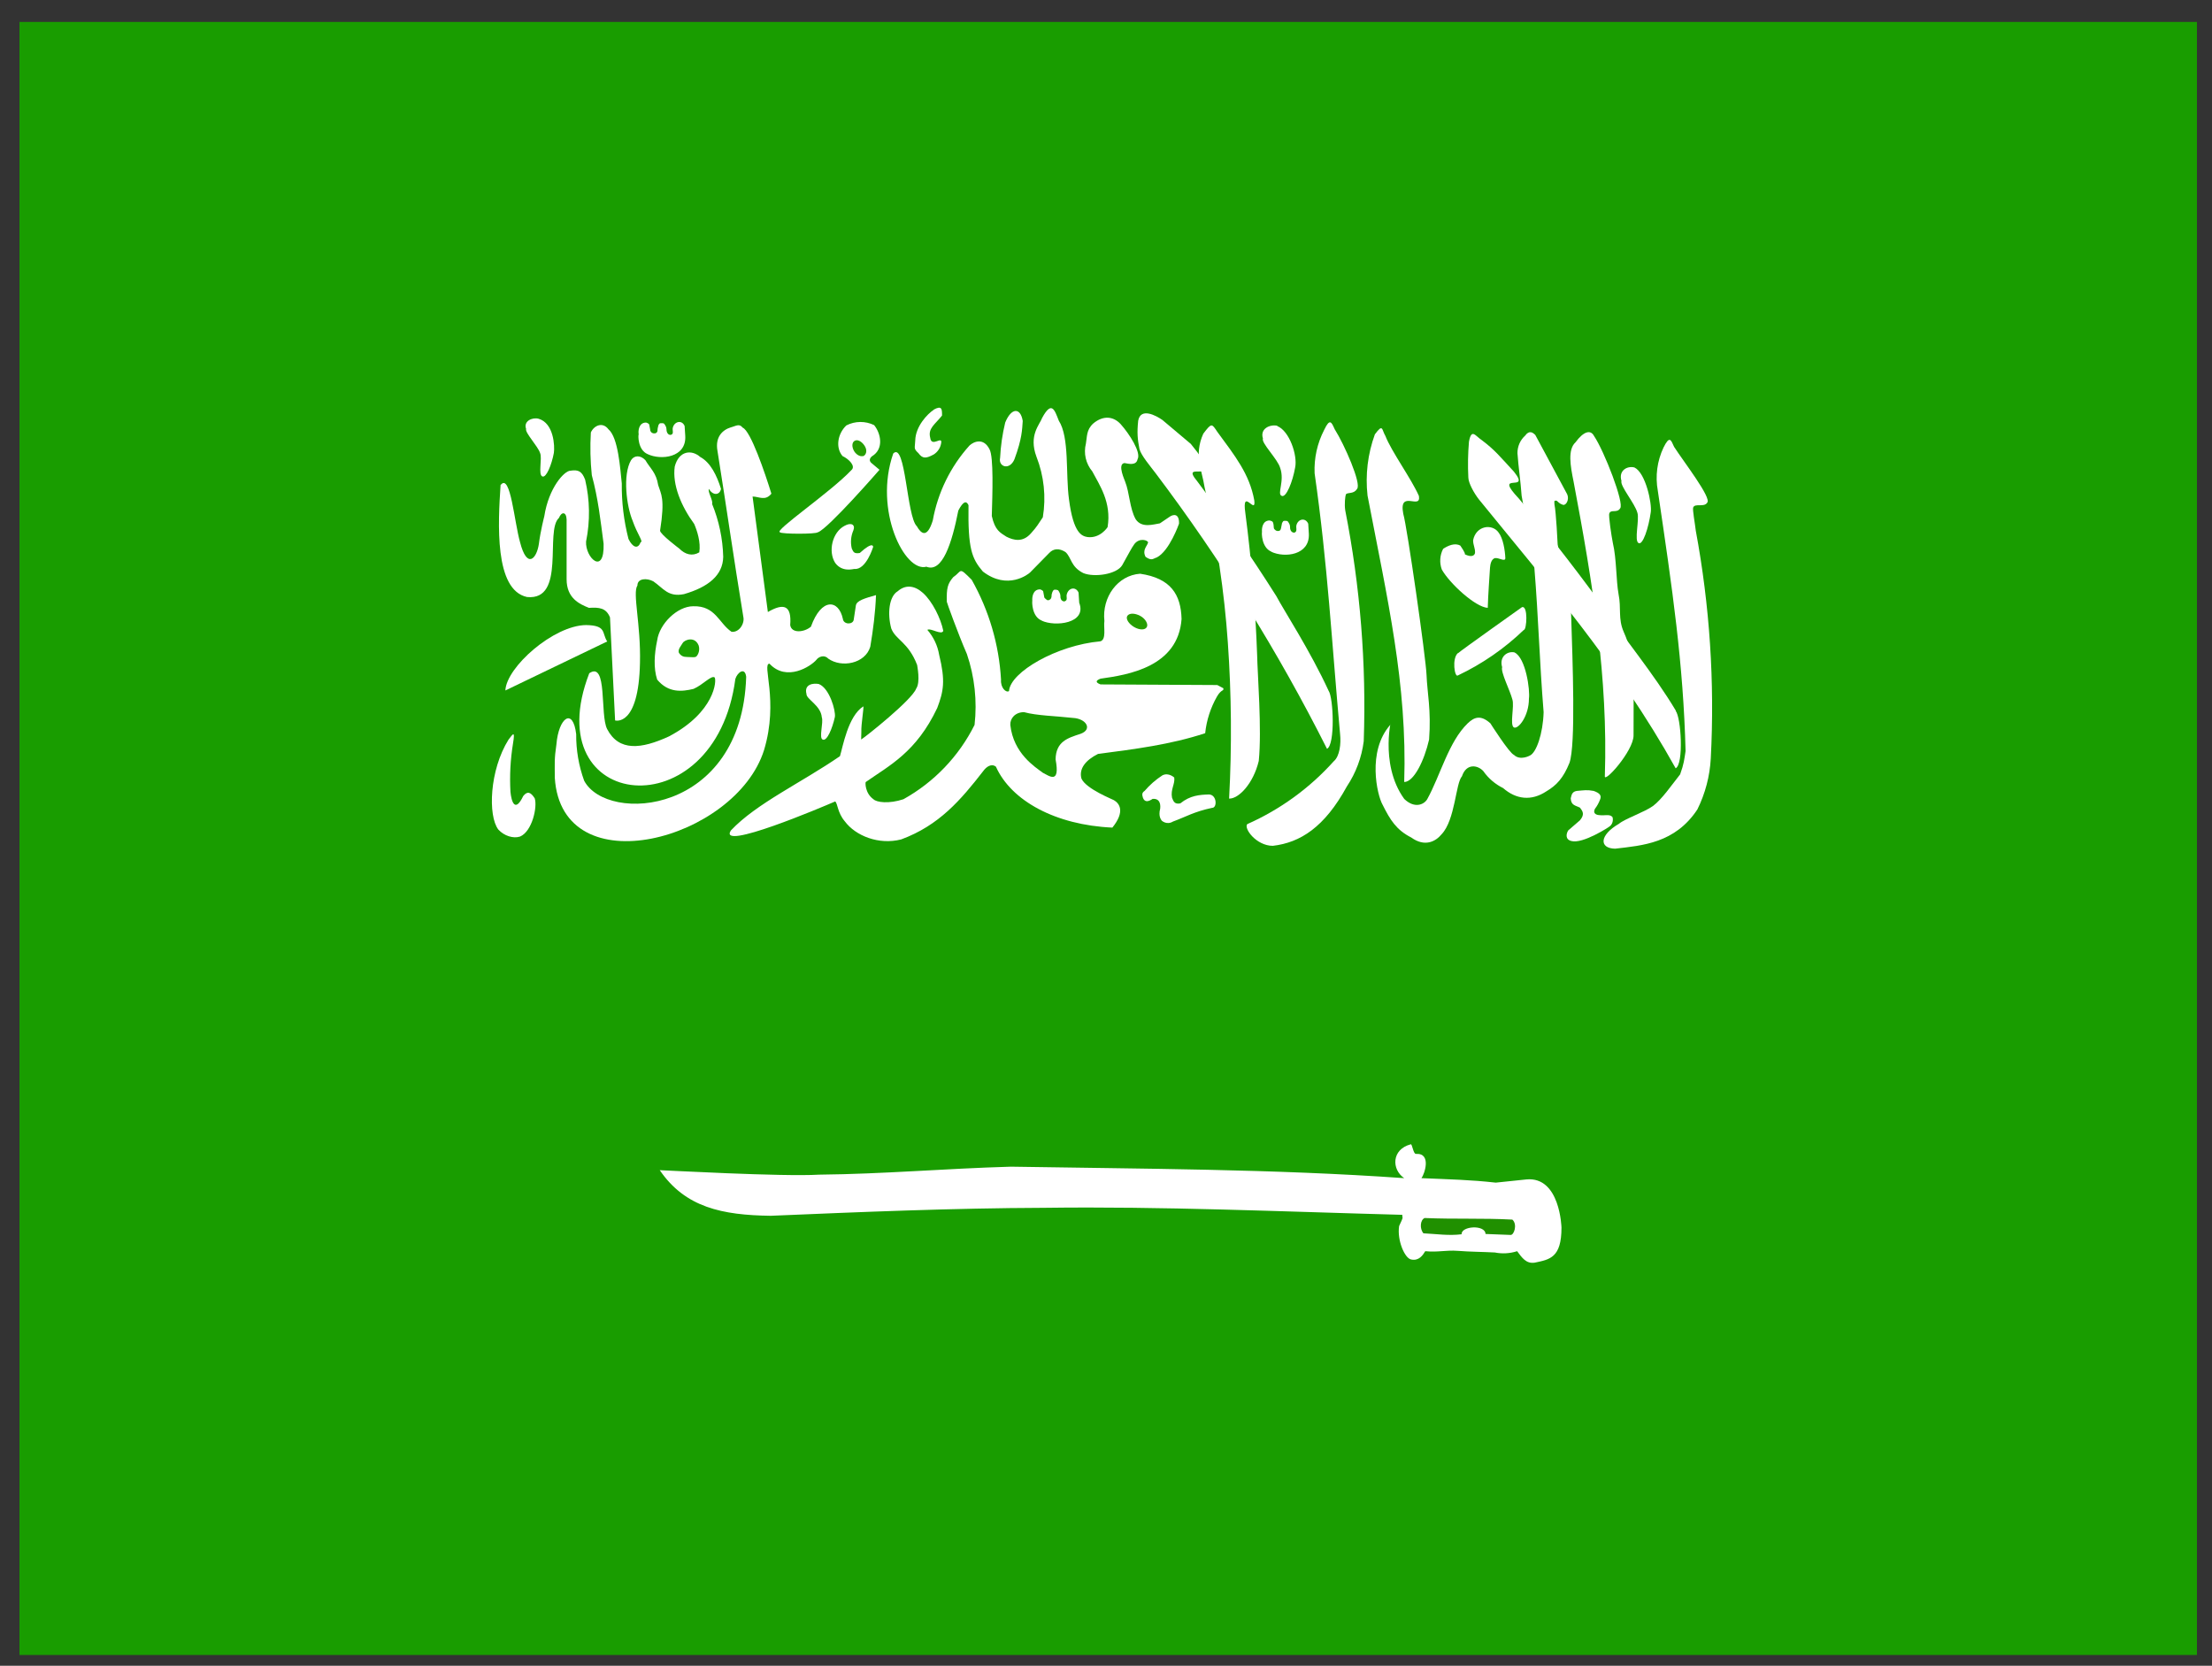 <svg width="81" height="61" viewBox="0 0 81 61" fill="none" xmlns="http://www.w3.org/2000/svg">
<rect x="0" y="0" width="81" height="61" fill="#333333" stroke="none"/>
<g clip-path="url(#clip0_238_7021)">
<path fill-rule="evenodd" clip-rule="evenodd" d="M-4.27 0.803H85.433V60.605H-4.27V0.803Z" fill="#199D00"/>
<path fill-rule="evenodd" clip-rule="evenodd" d="M18.331 17.751C18.237 19.153 18.097 21.606 19.3 21.863C20.737 22.003 19.942 19.433 20.468 18.966C20.562 18.732 20.737 18.732 20.748 19.024V21.209C20.748 21.909 21.216 22.119 21.566 22.26C21.94 22.236 22.197 22.26 22.337 22.61L22.524 26.383C22.524 26.383 23.388 26.64 23.435 24.269C23.47 22.867 23.155 21.711 23.341 21.442C23.341 21.173 23.692 21.162 23.925 21.29C24.299 21.547 24.463 21.874 25.047 21.757C25.934 21.5 26.472 21.068 26.483 20.391C26.466 19.725 26.327 19.068 26.075 18.452C26.121 18.335 25.911 18.02 25.958 17.903C26.11 18.16 26.355 18.137 26.402 17.903C26.25 17.412 26.016 16.934 25.642 16.735C25.327 16.455 24.86 16.501 24.708 17.085C24.615 17.751 24.942 18.534 25.421 19.188C25.526 19.433 25.666 19.854 25.607 20.227C25.35 20.379 25.093 20.309 24.872 20.087C24.872 20.087 24.171 19.562 24.171 19.433C24.358 18.242 24.206 18.102 24.101 17.763C24.031 17.307 23.809 17.155 23.633 16.852C23.458 16.665 23.225 16.665 23.108 16.852C22.793 17.389 22.944 18.545 23.166 19.071C23.33 19.55 23.575 19.854 23.458 19.854C23.365 20.122 23.166 20.052 23.014 19.737C22.843 19.073 22.761 18.39 22.769 17.704C22.711 17.167 22.641 16.023 22.279 15.719C22.068 15.438 21.753 15.579 21.636 15.836C21.605 16.357 21.617 16.881 21.671 17.401C21.905 18.265 21.987 19.036 22.103 19.912C22.138 21.092 21.426 20.426 21.461 19.83C21.614 19.081 21.602 18.308 21.426 17.564C21.309 17.261 21.181 17.191 20.889 17.237C20.667 17.237 20.094 17.856 19.931 18.907C19.931 18.907 19.791 19.445 19.732 19.924C19.651 20.461 19.3 20.858 19.043 19.854C18.833 19.118 18.693 17.331 18.342 17.751H18.331Z" fill="white"/>
<path fill-rule="evenodd" clip-rule="evenodd" d="M22.244 23.486L18.506 25.285C18.541 24.432 20.27 22.902 21.461 22.89C22.22 22.902 22.033 23.182 22.232 23.486H22.244Z" fill="white"/>
<path fill-rule="evenodd" clip-rule="evenodd" d="M21.578 24.654C19.615 29.735 26.191 30.447 26.927 24.864C26.997 24.631 27.277 24.409 27.324 24.783C27.172 29.84 22.232 30.179 21.391 28.59C21.193 28.044 21.094 27.466 21.099 26.885C20.982 25.892 20.456 26.278 20.375 27.259C20.293 27.808 20.316 27.96 20.316 28.485C20.573 32.48 26.939 30.763 27.978 27.469C28.527 25.647 27.885 24.304 28.177 24.304C28.808 24.981 29.695 24.397 29.894 24.164C29.976 24.047 30.186 23.965 30.326 24.117C30.817 24.467 31.681 24.304 31.868 23.685C31.973 23.066 32.054 22.435 32.078 21.793C31.669 21.909 31.377 21.991 31.342 22.166L31.26 22.704C31.225 22.879 30.887 22.879 30.863 22.657C30.711 21.956 30.081 21.874 29.695 22.949C29.45 23.159 28.983 23.206 28.936 22.89C28.994 22.166 28.702 22.073 28.118 22.412L27.558 18.183C27.791 18.183 28.025 18.359 28.247 18.078C28.013 17.319 27.488 15.777 27.196 15.661C27.067 15.497 26.95 15.602 26.764 15.649C26.46 15.742 26.18 15.999 26.273 16.513C26.623 18.709 26.857 20.379 27.219 22.587C27.277 22.832 27.067 23.171 26.787 23.136C26.32 22.82 26.203 22.178 25.385 22.201C24.801 22.201 24.147 22.844 24.065 23.451C23.96 23.942 23.925 24.467 24.065 24.888C24.474 25.378 24.965 25.332 25.397 25.227C25.747 25.075 26.039 24.724 26.168 24.806C26.25 24.911 26.18 26.079 24.497 26.967C23.481 27.434 22.664 27.527 22.232 26.698C21.963 26.172 22.255 24.199 21.578 24.654Z" fill="white"/>
<path fill-rule="evenodd" clip-rule="evenodd" d="M29.952 19.492C30.337 19.352 32.206 17.203 32.206 17.203L31.926 16.969C31.821 16.887 31.832 16.794 31.926 16.712C32.393 16.432 32.241 15.848 32.008 15.567C31.849 15.49 31.675 15.451 31.498 15.453C31.322 15.455 31.148 15.498 30.991 15.579C30.664 15.894 30.594 16.397 30.851 16.7C31.097 16.817 31.342 17.074 31.178 17.214C30.407 18.032 28.317 19.445 28.562 19.492C28.609 19.562 29.905 19.562 29.94 19.492H29.952ZM18.622 27.084C17.922 28.205 17.863 29.875 18.248 30.378C18.459 30.611 18.797 30.716 19.043 30.635C19.487 30.448 19.685 29.548 19.58 29.233C19.428 28.999 19.311 28.964 19.16 29.151C18.856 29.782 18.727 29.35 18.692 28.999C18.659 28.406 18.69 27.811 18.786 27.224C18.867 26.733 18.786 26.874 18.622 27.084ZM48.652 25.297C47.974 23.825 47.028 22.377 46.736 21.828C45.826 20.389 44.86 18.986 43.84 17.623C43.115 16.759 45.031 17.985 43.606 16.256L42.566 15.38C42.333 15.217 41.772 14.913 41.679 15.404C41.632 15.848 41.655 16.081 41.725 16.443C41.784 16.677 42.134 17.086 42.309 17.319C44.704 20.491 46.807 23.872 48.593 27.422C48.897 27.271 48.827 25.542 48.652 25.297Z" fill="white"/>
<path fill-rule="evenodd" clip-rule="evenodd" d="M45.674 30.179C45.534 30.331 46.002 30.974 46.609 30.974C47.613 30.857 48.501 30.296 49.319 28.801C49.651 28.304 49.863 27.736 49.938 27.143C50.037 24.307 49.809 21.47 49.26 18.686C49.225 18.453 49.26 18.172 49.284 18.102C49.354 18.02 49.576 18.102 49.692 17.904C49.868 17.729 49.225 16.268 48.875 15.72C48.758 15.463 48.7 15.299 48.489 15.743C48.236 16.233 48.115 16.78 48.139 17.331C48.618 20.66 48.77 23.569 49.073 26.897C49.108 27.224 49.062 27.692 48.84 27.878C47.958 28.86 46.88 29.644 45.674 30.179ZM59.282 30.168C58.558 30.588 58.558 31.067 59.142 31.079C60.146 30.962 61.337 30.88 62.155 29.642C62.444 29.059 62.611 28.423 62.646 27.773C62.793 24.982 62.608 22.182 62.097 19.434C62.073 19.2 61.968 18.651 62.003 18.581C62.073 18.418 62.4 18.593 62.517 18.406C62.681 18.231 61.664 16.923 61.302 16.362C61.186 16.105 61.139 15.941 60.917 16.385C60.682 16.88 60.608 17.435 60.707 17.974C61.244 21.595 61.641 24.304 61.723 27.505C61.676 27.808 61.664 27.972 61.524 28.357C61.209 28.755 60.858 29.268 60.532 29.514C60.205 29.747 59.504 29.981 59.282 30.168Z" fill="white"/>
<path fill-rule="evenodd" clip-rule="evenodd" d="M59.818 26.932C59.818 26.079 59.83 25.355 59.806 24.713C59.799 24.169 59.679 23.632 59.456 23.136C59.246 22.657 59.374 22.272 59.269 21.758C59.176 21.244 59.199 20.473 59.059 19.877C59.012 19.643 58.895 18.884 58.93 18.803C58.989 18.639 59.211 18.803 59.327 18.616C59.491 18.441 58.743 16.513 58.37 15.964C58.241 15.719 57.984 15.801 57.692 16.198C57.4 16.467 57.505 17.062 57.622 17.635C58.335 21.407 58.884 24.829 58.767 28.415C58.72 28.719 59.818 27.504 59.818 26.932ZM54.48 22.26C54.025 22.236 53.079 21.36 52.798 20.858C52.752 20.735 52.733 20.605 52.741 20.474C52.749 20.343 52.784 20.215 52.845 20.099C53.02 19.982 53.277 19.866 53.476 19.982C53.476 19.982 53.674 20.263 53.639 20.298C53.873 20.414 53.99 20.356 54.013 20.251C54.025 20.076 53.943 19.971 53.943 19.784C54.048 19.246 54.644 19.165 54.877 19.503C55.041 19.714 55.111 20.146 55.123 20.438C55.123 20.59 54.889 20.414 54.737 20.438C54.609 20.485 54.574 20.648 54.562 20.788C54.539 21.174 54.492 21.793 54.48 22.248V22.26ZM46.094 27.866C46.211 26.722 46.047 24.678 46.035 24C45.973 22.258 45.829 20.52 45.603 18.791C45.463 17.81 46.001 18.896 45.93 18.324C45.755 17.354 45.218 16.689 44.575 15.812C44.377 15.521 44.377 15.462 44.062 15.883C43.711 16.665 44.015 17.214 44.108 17.833C44.564 19.842 44.833 21.688 44.961 23.521C45.095 25.426 45.111 27.338 45.008 29.245C45.358 29.256 45.895 28.696 46.094 27.866Z" fill="white"/>
<path fill-rule="evenodd" clip-rule="evenodd" d="M61.371 26.032C60.566 24.678 59.363 23.229 59.035 22.68C57.953 21.168 56.815 19.695 55.625 18.265C54.632 17.214 56.092 18.09 55.438 17.273C54.889 16.677 54.737 16.478 54.258 16.116C54.025 15.964 53.885 15.672 53.791 16.175C53.754 16.61 53.746 17.047 53.768 17.483C53.768 17.681 53.978 18.067 54.165 18.3C56.583 21.279 59.234 24.316 61.36 28.135C61.663 27.983 61.558 26.266 61.36 26.032H61.371Z" fill="white"/>
<path fill-rule="evenodd" clip-rule="evenodd" d="M25 23.545C24.942 23.65 24.813 23.778 24.86 23.907C24.942 24.024 25.024 24.059 25.164 24.059C25.292 24.059 25.479 24.094 25.514 24.024C25.584 23.942 25.631 23.79 25.584 23.638C25.444 23.288 25.07 23.428 25 23.545Z" fill="#1BA400"/>
<path fill-rule="evenodd" clip-rule="evenodd" d="M52.051 43.144C53.126 43.191 53.827 43.203 54.773 43.308L55.894 43.191C57.132 43.074 57.179 44.955 57.179 44.955C57.179 46.064 56.747 46.123 56.198 46.239C55.882 46.286 55.73 46.052 55.555 45.819C55.291 45.904 55.01 45.92 54.738 45.866C54.282 45.842 53.838 45.842 53.394 45.807C52.927 45.772 52.67 45.866 52.191 45.819C52.098 45.971 51.958 46.181 51.677 46.123C51.444 46.087 51.152 45.422 51.234 44.896C51.409 44.522 51.35 44.651 51.35 44.487C46.959 44.37 42.532 44.172 38.234 44.23C34.87 44.242 31.553 44.382 28.224 44.522C26.448 44.499 25.094 44.219 24.159 42.852C24.253 42.852 28.691 43.097 29.988 43.016C32.382 42.992 34.578 42.794 37.019 42.724C41.831 42.805 46.608 42.805 51.42 43.144C50.953 42.829 50.953 42.093 51.654 41.906C51.712 41.859 51.748 42.268 51.853 42.256C52.425 42.221 52.168 42.992 52.051 43.144ZM32.709 16.607C31.985 18.686 33.13 20.975 33.924 20.753C34.508 20.987 34.858 19.889 35.092 18.698C35.267 18.359 35.384 18.324 35.465 18.499C35.442 20.088 35.582 20.45 35.991 20.929C36.902 21.629 37.661 21.022 37.72 20.964L38.42 20.251C38.584 20.076 38.794 20.076 39.016 20.216C39.238 20.415 39.203 20.753 39.67 20.987C40.067 21.151 40.897 21.034 41.095 20.695C41.352 20.239 41.422 20.088 41.539 19.924C41.726 19.679 42.041 19.784 42.041 19.866C42.006 20.006 41.819 20.134 41.948 20.391C42.181 20.555 42.228 20.45 42.357 20.415C42.824 20.181 43.174 19.177 43.174 19.177C43.186 18.803 42.976 18.826 42.836 18.92L42.474 19.165C42.24 19.2 41.808 19.352 41.586 19.013C41.364 18.616 41.364 18.044 41.2 17.635C41.2 17.611 40.897 16.992 41.177 16.957C41.317 16.981 41.609 17.062 41.656 16.817C41.796 16.572 41.352 15.883 41.037 15.532C40.768 15.24 40.395 15.205 40.032 15.509C39.775 15.743 39.81 16 39.764 16.245C39.719 16.421 39.718 16.605 39.758 16.781C39.799 16.958 39.881 17.122 39.997 17.261C40.254 17.752 40.71 18.394 40.558 19.305C40.558 19.305 40.289 19.726 39.822 19.667C39.624 19.632 39.308 19.55 39.145 18.289C39.016 17.355 39.168 16.023 38.771 15.404C38.619 15.018 38.514 14.656 38.164 15.299C38.07 15.556 37.661 15.941 37.953 16.724C38.23 17.429 38.31 18.196 38.187 18.943C38.012 19.2 37.977 19.282 37.755 19.527C37.451 19.877 37.112 19.784 36.855 19.655C36.622 19.504 36.435 19.422 36.318 18.896C36.342 18.079 36.388 16.735 36.236 16.455C36.014 16.011 35.652 16.175 35.501 16.315C34.806 17.087 34.34 18.038 34.157 19.06C33.947 19.737 33.725 19.539 33.573 19.27C33.2 18.92 33.164 16.151 32.709 16.607Z" fill="white"/>
<path fill-rule="evenodd" clip-rule="evenodd" d="M34.904 21.138C35.243 20.905 35.091 20.741 35.582 21.232C36.215 22.352 36.583 23.603 36.656 24.888C36.633 25.191 36.843 25.378 36.948 25.308C36.995 24.607 38.712 23.626 40.289 23.486C40.523 23.428 40.406 22.972 40.441 22.739C40.347 21.863 40.931 21.068 41.749 21.01C42.87 21.174 43.244 21.769 43.267 22.669C43.139 24.421 41.317 24.712 40.3 24.853C40.149 24.911 40.079 24.981 40.3 25.063L44.575 25.086L44.797 25.203C44.821 25.32 44.727 25.227 44.564 25.507C44.329 25.92 44.181 26.377 44.132 26.85C42.858 27.27 41.539 27.434 40.207 27.609C39.74 27.843 39.506 28.158 39.6 28.509C39.763 28.894 40.791 29.291 40.791 29.303C40.99 29.42 41.212 29.712 40.733 30.307C38.654 30.214 37.03 29.326 36.469 28.076C36.306 27.948 36.119 28.076 36.002 28.24C35.185 29.291 34.39 30.226 33.001 30.739C32.183 30.95 31.33 30.611 30.933 30.074C30.665 29.758 30.676 29.42 30.583 29.349C30.127 29.548 26.273 31.183 26.763 30.412C27.698 29.42 29.333 28.672 30.758 27.691C30.863 27.352 31.05 26.231 31.611 25.869C31.646 25.869 31.529 26.523 31.541 26.803C31.541 27.037 31.517 27.119 31.564 27.06C31.669 27.002 33.398 25.635 33.55 25.215C33.713 24.981 33.584 24.374 33.584 24.351C33.258 23.509 32.802 23.439 32.638 23.019C32.487 22.47 32.557 21.839 32.872 21.652C33.152 21.407 33.479 21.43 33.795 21.711C34.145 22.026 34.449 22.645 34.542 23.101C34.484 23.276 34.075 22.984 33.958 23.066C34.183 23.324 34.333 23.639 34.39 23.977C34.624 24.934 34.554 25.308 34.32 25.927C33.55 27.551 32.568 28.03 31.704 28.637C31.681 28.637 31.669 29.046 31.984 29.268C32.101 29.385 32.557 29.443 33.082 29.268C34.205 28.644 35.113 27.695 35.687 26.546C35.786 25.672 35.69 24.786 35.407 23.953C35.068 23.171 34.671 22.061 34.671 22.038C34.659 21.547 34.694 21.384 34.904 21.138ZM23.715 16.63C24.205 16.863 25.14 16.758 25.093 15.964L25.07 15.602C24.976 15.368 24.696 15.427 24.638 15.661C24.614 15.742 24.673 15.871 24.602 15.906C24.556 15.953 24.404 15.929 24.404 15.707C24.404 15.637 24.357 15.567 24.322 15.52C24.299 15.497 24.276 15.497 24.217 15.497C24.147 15.497 24.147 15.509 24.112 15.567C24.1 15.625 24.077 15.684 24.077 15.754C24.077 15.836 24.03 15.859 23.983 15.871C23.913 15.871 23.925 15.871 23.867 15.847C23.843 15.812 23.808 15.801 23.808 15.731L23.773 15.544C23.75 15.509 23.703 15.485 23.656 15.474C23.388 15.474 23.364 15.789 23.388 15.906C23.364 15.929 23.353 16.478 23.715 16.63Z" fill="white"/>
<path fill-rule="evenodd" clip-rule="evenodd" d="M38.141 22.727C38.631 22.961 39.811 22.833 39.519 22.073L39.495 21.7C39.39 21.466 39.122 21.524 39.063 21.77C39.04 21.84 39.098 21.968 39.017 22.003C38.982 22.05 38.818 22.027 38.83 21.816C38.83 21.746 38.783 21.665 38.748 21.618C38.713 21.606 38.701 21.595 38.631 21.595C38.573 21.595 38.573 21.618 38.538 21.676C38.514 21.735 38.503 21.793 38.503 21.863C38.491 21.933 38.456 21.957 38.398 21.98C38.339 21.98 38.351 21.98 38.304 21.945C38.269 21.91 38.234 21.898 38.234 21.84L38.199 21.653C38.176 21.618 38.129 21.595 38.082 21.583C37.814 21.583 37.79 21.887 37.802 22.003C37.79 22.027 37.779 22.587 38.152 22.727H38.141ZM46.55 20.205C47.041 20.438 47.964 20.333 47.928 19.55L47.905 19.177C47.8 18.943 47.531 19.002 47.473 19.235C47.45 19.317 47.508 19.445 47.426 19.492C47.391 19.527 47.228 19.504 47.239 19.282C47.239 19.212 47.193 19.142 47.158 19.095C47.123 19.072 47.111 19.072 47.041 19.072C46.983 19.072 46.983 19.095 46.947 19.153L46.912 19.328C46.901 19.41 46.866 19.445 46.807 19.445C46.749 19.445 46.761 19.445 46.714 19.422C46.679 19.387 46.644 19.375 46.644 19.317C46.644 19.259 46.632 19.165 46.609 19.118C46.585 19.083 46.539 19.072 46.492 19.06C46.223 19.06 46.2 19.364 46.212 19.48C46.2 19.504 46.188 20.053 46.562 20.205H46.55ZM50.907 26.547C50.054 27.516 50.428 29.116 50.627 29.467C50.907 30.027 51.129 30.39 51.678 30.67C52.18 31.032 52.577 30.81 52.787 30.553C53.29 30.027 53.301 28.684 53.535 28.427C53.699 27.937 54.119 28.018 54.318 28.24C54.503 28.504 54.752 28.717 55.042 28.86C55.509 29.268 56.069 29.35 56.63 28.976C57.004 28.754 57.249 28.486 57.471 27.937C57.705 27.283 57.588 24.246 57.53 22.447L57.039 19.936C57.039 19.913 56.981 18.744 56.922 18.476C56.922 18.359 56.887 18.324 57.004 18.336C57.132 18.453 57.144 18.453 57.238 18.488C57.354 18.511 57.471 18.289 57.389 18.102L56.221 15.93C56.128 15.836 55.999 15.743 55.848 15.953C55.758 16.034 55.687 16.133 55.638 16.244C55.59 16.355 55.566 16.475 55.567 16.595C55.602 17.109 55.684 17.635 55.719 18.149L56.186 20.789C56.338 22.657 56.373 24.199 56.525 26.08C56.502 26.874 56.256 27.563 56.023 27.668C56.023 27.668 55.672 27.867 55.439 27.645C55.264 27.575 54.575 26.488 54.575 26.488C54.224 26.173 53.99 26.255 53.745 26.488C53.044 27.166 52.741 28.404 52.262 29.268C52.145 29.467 51.795 29.619 51.421 29.257C50.463 27.937 51.024 26.068 50.907 26.547ZM46.772 15.603C47.216 15.778 47.52 16.677 47.426 17.121C47.333 17.647 47.099 18.231 46.936 18.16C46.749 18.09 47.053 17.623 46.877 17.133C46.784 16.806 46.176 16.222 46.247 16.058C46.13 15.696 46.504 15.533 46.772 15.591V15.603Z" fill="white"/>
<path fill-rule="evenodd" clip-rule="evenodd" d="M52.331 27.083C52.413 26.009 52.261 25.355 52.238 24.724C52.215 24.093 51.526 19.281 51.385 18.814C51.21 17.903 52.051 18.697 51.958 18.16C51.666 17.506 50.953 16.536 50.731 15.964C50.591 15.73 50.65 15.497 50.346 15.905C50.084 16.622 49.992 17.39 50.077 18.148C50.801 21.921 51.537 25.051 51.42 28.637C51.771 28.637 52.156 27.854 52.331 27.083ZM59.853 17.12C60.262 17.319 60.496 18.44 60.449 18.755C60.367 19.339 60.157 19.97 60.005 19.888C59.83 19.818 60.04 19.024 59.959 18.779C59.865 18.428 59.316 17.798 59.375 17.611C59.258 17.214 59.608 17.05 59.853 17.12ZM29.988 25.051C30.373 25.203 30.607 26.02 30.572 26.254C30.478 26.686 30.279 27.153 30.128 27.083C29.976 27.037 30.163 26.453 30.093 26.266C30.058 25.834 29.52 25.6 29.532 25.413C29.439 25.063 29.766 25.004 29.999 25.051H29.988Z" fill="white"/>
<path fill-rule="evenodd" clip-rule="evenodd" d="M39.285 26.29C39.776 26.313 40.021 26.71 39.565 26.874C39.098 27.025 38.666 27.154 38.654 27.808C38.829 28.742 38.421 28.415 38.187 28.299C37.907 28.088 37.112 27.598 36.996 26.547C36.984 26.301 37.182 26.079 37.498 26.079C37.965 26.208 38.666 26.22 39.285 26.29Z" fill="#1B9D00"/>
<path fill-rule="evenodd" clip-rule="evenodd" d="M19.721 15.334C20.282 15.497 20.317 16.338 20.282 16.583C20.2 17.027 20.001 17.506 19.861 17.448C19.698 17.389 19.861 16.782 19.779 16.595C19.698 16.338 19.219 15.847 19.265 15.707C19.16 15.415 19.499 15.275 19.721 15.334ZM30.922 19.258C30.478 19.492 30.315 20.192 30.583 20.613C30.84 20.963 31.237 20.835 31.284 20.835C31.716 20.881 31.973 20.029 31.973 20.029C31.973 20.029 31.985 19.795 31.483 20.251C31.261 20.286 31.249 20.204 31.191 20.087C31.137 19.865 31.158 19.631 31.249 19.422C31.331 19.211 31.167 19.118 30.922 19.258ZM34.193 15.006C33.959 15.158 33.527 15.614 33.515 16.128C33.503 16.42 33.445 16.42 33.632 16.595C33.784 16.805 33.912 16.794 34.193 16.642C34.262 16.598 34.322 16.54 34.368 16.471C34.415 16.403 34.446 16.326 34.461 16.244C34.531 15.918 34.111 16.408 34.064 16.034C33.971 15.684 34.239 15.544 34.496 15.217C34.496 14.983 34.496 14.831 34.181 15.006H34.193ZM36.809 15.474C36.706 15.899 36.643 16.333 36.622 16.77C36.552 17.097 36.972 17.237 37.148 16.817C37.428 16.058 37.428 15.731 37.451 15.415C37.369 14.913 37.031 14.925 36.809 15.474ZM53.395 23.918C53.441 23.86 55.73 22.236 55.73 22.236C55.964 22.155 55.906 23.077 55.801 23.066C55.091 23.75 54.274 24.314 53.383 24.736C53.266 24.818 53.161 24.117 53.383 23.918H53.395ZM55.462 23.895C55.871 24.093 56.034 25.273 55.987 25.589C55.987 26.219 55.602 26.71 55.438 26.64C55.275 26.558 55.462 25.857 55.38 25.612C55.287 25.262 54.948 24.619 55.006 24.432C54.889 24.035 55.217 23.825 55.474 23.895H55.462ZM41.913 28.964C42.102 28.743 42.323 28.55 42.567 28.392C42.801 28.275 43.011 28.485 42.999 28.474C43.034 28.707 42.859 28.906 42.917 29.209C42.964 29.326 42.999 29.466 43.221 29.42C43.583 29.128 43.922 29.104 44.272 29.093C44.564 29.104 44.576 29.583 44.389 29.583C43.723 29.723 43.431 29.91 42.953 30.085C42.719 30.226 42.532 30.05 42.532 30.039C42.532 30.027 42.404 29.91 42.485 29.607C42.509 29.373 42.415 29.233 42.205 29.256C42.065 29.35 41.925 29.396 41.855 29.221C41.819 29.104 41.808 29.034 41.913 28.964ZM57.868 29.595C57.961 29.712 58.032 29.828 57.856 30.039L57.424 30.412C57.354 30.529 57.307 30.739 57.541 30.798C57.961 30.915 58.943 30.272 58.943 30.261C59.106 30.144 59.059 29.91 59.036 29.91C58.943 29.805 58.732 29.875 58.592 29.852C58.522 29.852 58.3 29.828 58.405 29.618C58.484 29.515 58.547 29.401 58.592 29.279C58.651 29.139 58.592 29.046 58.358 28.964C58.113 28.917 58.008 28.941 57.739 28.964C57.599 28.988 57.553 29.058 57.518 29.233C57.529 29.501 57.693 29.49 57.868 29.583V29.595Z" fill="white"/>
<path fill-rule="evenodd" clip-rule="evenodd" d="M41.995 22.961C41.937 23.078 41.726 23.078 41.528 22.961C41.329 22.844 41.212 22.657 41.282 22.552C41.353 22.447 41.551 22.447 41.75 22.552C41.948 22.657 42.053 22.856 41.995 22.961ZM31.6 16.7C31.483 16.735 31.319 16.63 31.249 16.467C31.179 16.303 31.214 16.163 31.331 16.128C31.448 16.093 31.6 16.21 31.681 16.361C31.763 16.513 31.716 16.677 31.588 16.712L31.6 16.7Z" fill="#259F00"/>
<path fill-rule="evenodd" clip-rule="evenodd" d="M52.168 44.604C53.266 44.651 54.293 44.604 55.38 44.662C55.578 44.837 55.438 45.246 55.309 45.223L54.398 45.188C54.387 44.837 53.499 44.896 53.522 45.199C53.044 45.258 52.611 45.188 52.121 45.164C51.981 44.989 52.004 44.674 52.168 44.604Z" fill="#209000"/>
</g>
<defs>
<clipPath id="clip0_238_7021">
<rect width="79.736" height="59.802" fill="white" transform="translate(0.713 0.803)"/>
</clipPath>
</defs>
</svg>
